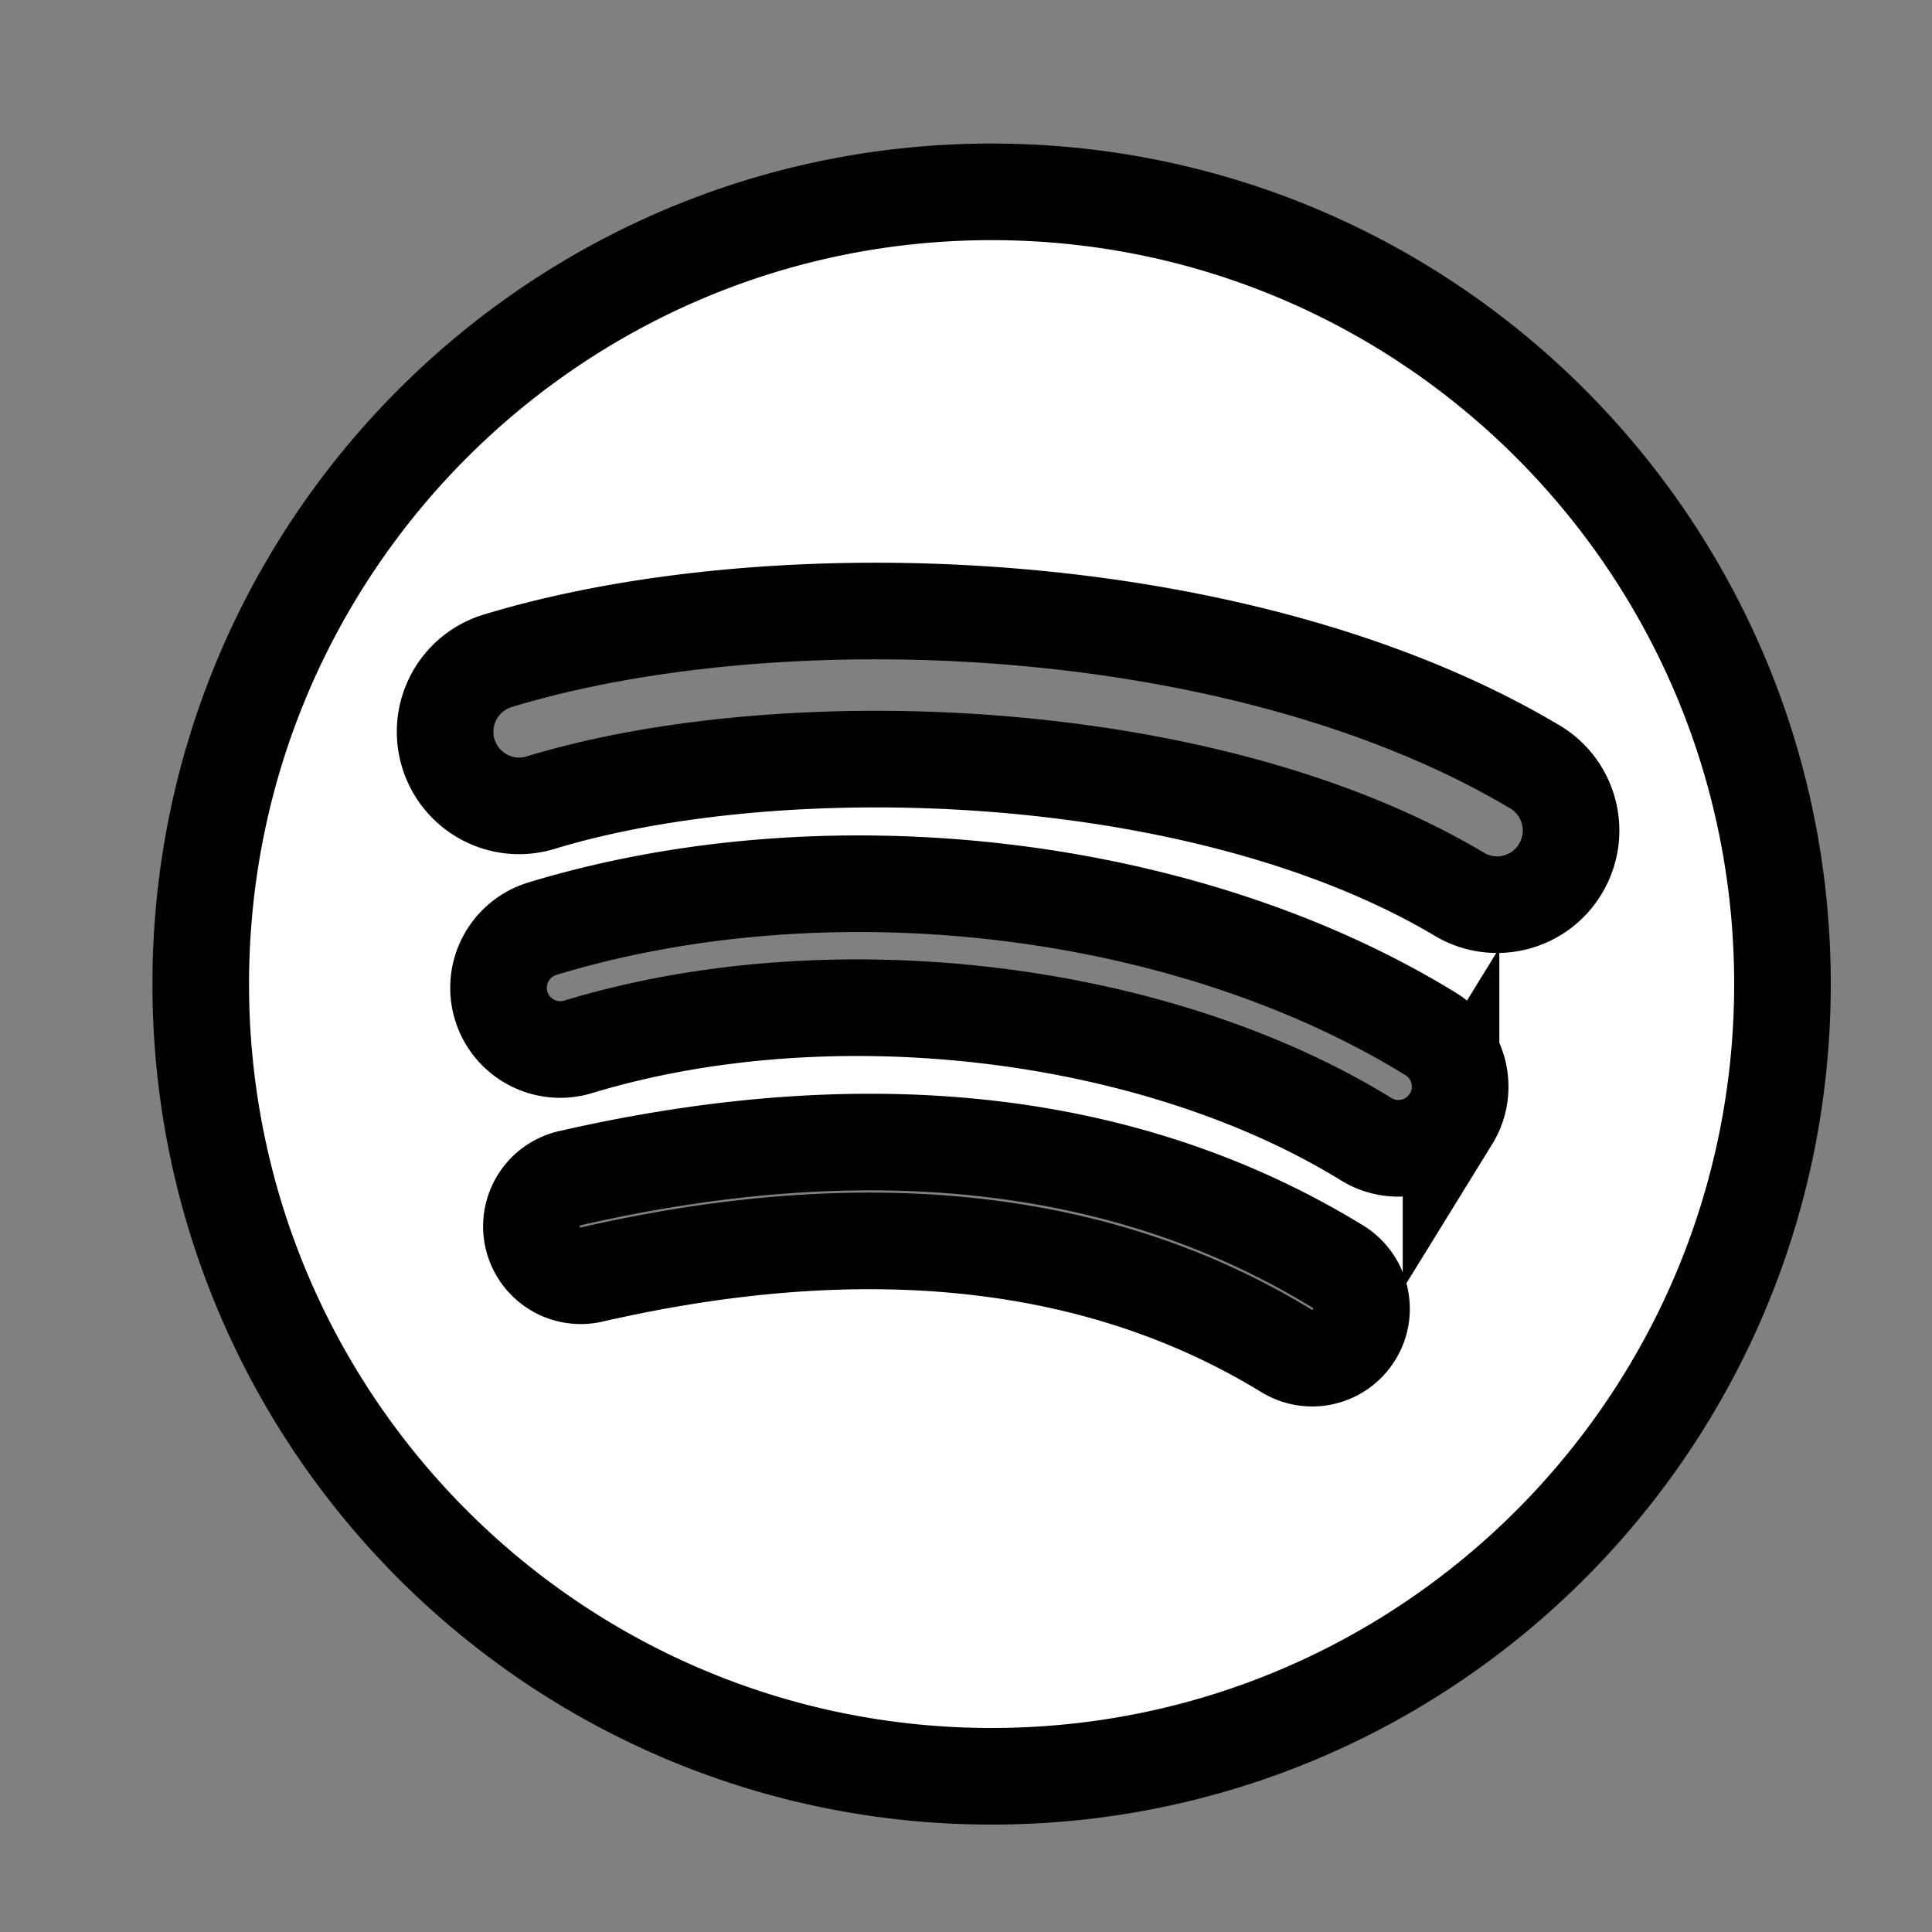 <svg width="20" height="20" xmlns="http://www.w3.org/2000/svg" fill="none">


 <rect width="100%" height="100%" fill="#808080" stroke="none"/>


 <g>
  <title>Layer 1</title>
  <g stroke="null" id="svg_15">
   <path stroke="null" id="svg_14" fill="#ffffff" d="m10.265,1.986c-4.521,0 -8.187,3.672 -8.187,8.201c0,4.53 3.666,8.201 8.187,8.201c4.522,0 8.187,-3.672 8.187,-8.201c0,-4.529 -3.665,-8.201 -8.187,-8.201l0,-0zm3.754,11.829a0.51,0.511 0 0 1 -0.702,0.169c-1.922,-1.176 -4.342,-1.443 -7.192,-0.79a0.511,0.511 0 0 1 -0.611,-0.385a0.51,0.511 0 0 1 0.384,-0.612c3.119,-0.714 5.794,-0.406 7.952,0.915c0.24,0.148 0.317,0.462 0.169,0.703zm1.002,-2.233c-0.185,0.301 -0.578,0.396 -0.878,0.211c-2.201,-1.355 -5.555,-1.747 -8.158,-0.956c-0.338,0.102 -0.694,-0.088 -0.797,-0.426a0.639,0.64 0 0 1 0.426,-0.797c2.973,-0.904 6.67,-0.466 9.197,1.09c0.3,0.185 0.395,0.579 0.21,0.879l0,-0zm0.086,-2.325c-2.639,-1.57 -6.992,-1.714 -9.511,-0.948c-0.405,0.123 -0.832,-0.106 -0.955,-0.511a0.766,0.767 0 0 1 0.51,-0.957c2.892,-0.879 7.699,-0.71 10.737,1.097a0.765,0.766 0 0 1 0.268,1.051c-0.215,0.365 -0.686,0.485 -1.049,0.268l-0,0zm9.244,0.301c-1.414,-0.338 -1.665,-0.575 -1.665,-1.073c0,-0.47 0.442,-0.787 1.1,-0.787c0.637,0 1.269,0.24 1.932,0.735c0.02,0.015 0.045,0.021 0.069,0.017a0.091,0.091 0 0 0 0.062,-0.038l0.69,-0.975a0.093,0.093 0 0 0 -0.018,-0.126c-0.789,-0.634 -1.677,-0.942 -2.715,-0.942c-1.526,0 -2.593,0.918 -2.593,2.23c0,1.408 0.92,1.906 2.51,2.291c1.352,0.312 1.581,0.574 1.581,1.041c0,0.518 -0.461,0.84 -1.204,0.84c-0.825,0 -1.499,-0.279 -2.251,-0.931a0.096,0.096 0 0 0 -0.067,-0.023c-0.025,0.002 -0.048,0.014 -0.064,0.032l-0.774,0.923c-0.032,0.039 -0.028,0.096 0.009,0.129c0.876,0.783 1.953,1.197 3.117,1.197c1.644,0 2.707,-0.9 2.707,-2.294c0.003,-1.176 -0.7,-1.827 -2.422,-2.247l-0.003,-0.001zm6.145,-1.397c-0.713,0 -1.297,0.281 -1.78,0.858l0,-0.649a0.092,0.093 0 0 0 -0.092,-0.093l-1.266,0c-0.051,0 -0.092,0.042 -0.092,0.093l0,7.208c0,0.051 0.041,0.093 0.092,0.093l1.266,0c0.051,0 0.092,-0.042 0.092,-0.093l0,-2.275c0.483,0.542 1.068,0.807 1.78,0.807c1.325,0 2.666,-1.021 2.666,-2.974c0.002,-1.953 -1.339,-2.975 -2.665,-2.975l-0.001,0zm1.194,2.975c0,0.994 -0.611,1.688 -1.487,1.688c-0.865,0 -1.518,-0.726 -1.518,-1.688c0,-0.963 0.653,-1.688 1.518,-1.688c0.861,-0 1.487,0.71 1.487,1.688l0,0zm4.909,-2.975c-1.706,0 -3.042,1.316 -3.042,2.996c0,1.662 1.328,2.964 3.022,2.964c1.712,0 3.052,-1.311 3.052,-2.985c0,-1.668 -1.332,-2.975 -3.032,-2.975l0,-0zm0,4.673c-0.907,0 -1.592,-0.731 -1.592,-1.699c0,-0.972 0.661,-1.678 1.571,-1.678c0.913,0 1.601,0.73 1.601,1.699c0,0.972 -0.665,1.677 -1.581,1.677zm6.674,-4.557l-1.393,0l0,-1.427a0.092,0.092 0 0 0 -0.092,-0.093l-1.266,0c-0.051,0 -0.093,0.042 -0.093,0.093l0,1.427l-0.608,0c-0.051,0 -0.092,0.042 -0.092,0.093l0,1.09c0,0.051 0.041,0.093 0.092,0.093l0.608,0l0,2.82c0,1.139 0.566,1.717 1.683,1.717c0.454,0 0.83,-0.094 1.185,-0.296c0.029,-0.016 0.047,-0.047 0.047,-0.08l0,-1.038c0,-0.031 -0.017,-0.062 -0.044,-0.078a0.09,0.09 0 0 0 -0.09,-0.004c-0.243,0.122 -0.479,0.179 -0.743,0.179c-0.406,0 -0.588,-0.185 -0.588,-0.598l0,-2.621l1.393,0c0.051,0 0.092,-0.042 0.092,-0.093l0,-1.09a0.09,0.09 0 0 0 -0.091,-0.093l-0.001,-0.001zm4.853,0.006l0,-0.175c0,-0.515 0.197,-0.745 0.639,-0.745c0.264,0 0.476,0.052 0.714,0.132c0.029,0.009 0.06,0.005 0.083,-0.013a0.092,0.092 0 0 0 0.038,-0.075l0,-1.068a0.092,0.092 0 0 0 -0.066,-0.089c-0.25,-0.075 -0.571,-0.151 -1.052,-0.151c-1.168,0 -1.787,0.659 -1.787,1.907l0,0.268l-0.608,0c-0.051,0 -0.093,0.042 -0.093,0.093l0,1.095c0,0.051 0.042,0.093 0.093,0.093l0.608,0l0,4.349c0,0.052 0.042,0.093 0.093,0.093l1.265,0c0.052,0 0.093,-0.041 0.093,-0.093l0,-4.349l1.182,0l1.811,4.349c-0.205,0.456 -0.408,0.547 -0.683,0.547c-0.223,0 -0.459,-0.067 -0.698,-0.199a0.101,0.101 0 0 0 -0.073,-0.007c-0.024,0.009 -0.045,0.026 -0.055,0.05l-0.429,0.943c-0.021,0.045 -0.003,0.097 0.04,0.12c0.448,0.243 0.852,0.347 1.351,0.347c0.935,0 1.452,-0.437 1.906,-1.61l2.196,-5.684a0.09,0.091 0 0 0 -0.01,-0.086a0.09,0.09 0 0 0 -0.075,-0.04l-1.318,0c-0.04,0 -0.075,0.025 -0.088,0.062l-1.35,3.862l-1.478,-3.865a0.092,0.092 0 0 0 -0.086,-0.06l-2.163,0l0,-0zm-2.814,-0.006l-1.266,0c-0.051,0 -0.093,0.042 -0.093,0.093l0,5.532c0,0.052 0.042,0.093 0.093,0.093l1.266,0c0.051,0 0.093,-0.041 0.093,-0.093l0,-5.531a0.093,0.093 0 0 0 -0.093,-0.093l0,-0zm-0.626,-2.519c-0.502,0 -0.908,0.407 -0.908,0.909c0,0.503 0.407,0.91 0.908,0.91s0.907,-0.407 0.907,-0.91c0,-0.502 -0.407,-0.909 -0.907,-0.909zm11.088,4.297c-0.501,0 -0.891,-0.403 -0.891,-0.892s0.395,-0.897 0.896,-0.897s0.891,0.403 0.891,0.892c0,0.489 -0.395,0.897 -0.896,0.897zm0.005,-1.701c-0.457,0 -0.802,0.363 -0.802,0.808c0,0.445 0.343,0.803 0.797,0.803c0.457,0 0.802,-0.363 0.802,-0.808c0,-0.445 -0.343,-0.803 -0.797,-0.803zm0.197,0.895l0.252,0.353l-0.213,0l-0.227,-0.324l-0.195,0l0,0.324l-0.178,0l0,-0.937l0.416,0c0.218,0 0.361,0.111 0.361,0.299c0.001,0.154 -0.088,0.247 -0.216,0.285l-0.001,0zm-0.151,-0.423l-0.232,0l0,0.296l0.232,0c0.115,0 0.185,-0.057 0.185,-0.148c0,-0.096 -0.069,-0.148 -0.185,-0.148z"/>
  </g>
 </g>
</svg>